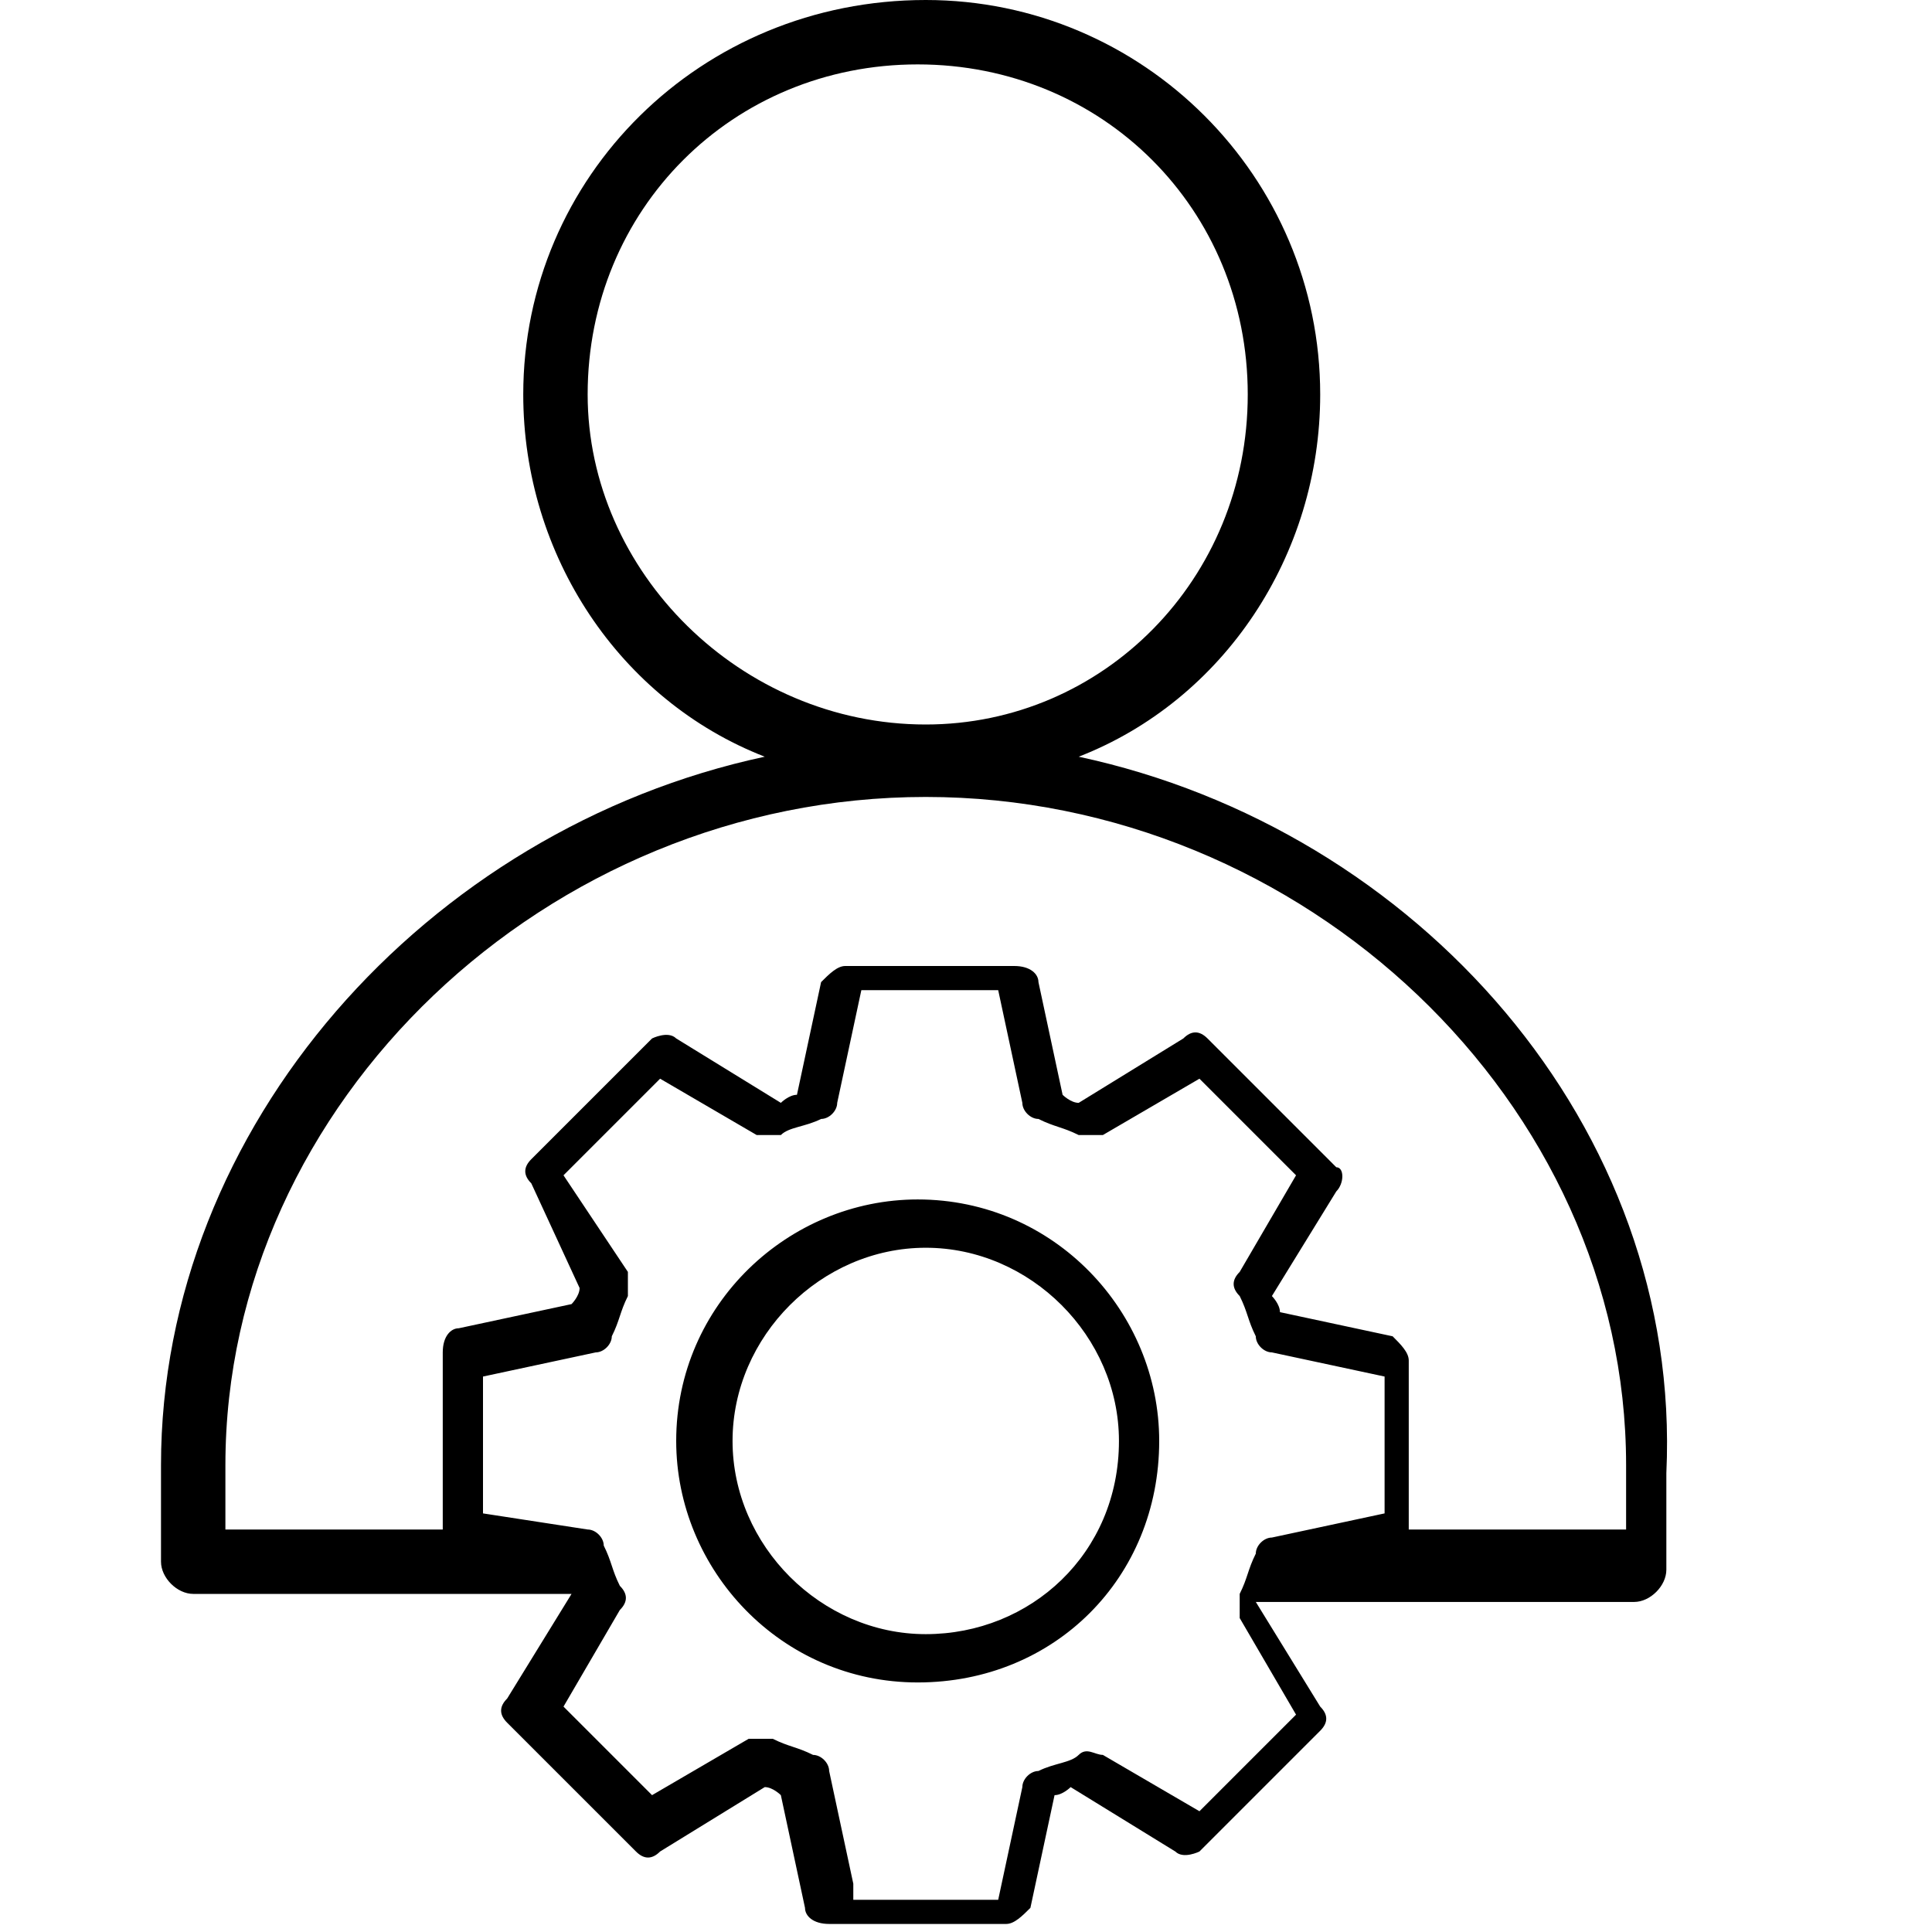 <?xml version="1.0" encoding="utf-8"?>
<!-- Generator: Adobe Illustrator 21.1.0, SVG Export Plug-In . SVG Version: 6.00 Build 0)  -->
<svg version="1.1" id="Layer_1" xmlns="http://www.w3.org/2000/svg" xmlns:xlink="http://www.w3.org/1999/xlink" x="0px" y="0px"
	 viewBox="0 0 24 24" style="enable-background:new 0 0 24 24;" xml:space="preserve">
<path d="M13.4,9.4c1.8-0.7,3-2.5,3-4.5c0-2.7-2.2-4.9-4.9-4.9C8.7,0,6.5,2.2,6.5,4.9c0,2,1.2,3.8,3,4.5C5.3,10.3,2,14,2,18.2v1.2
	c0,0.2,0.2,0.4,0.4,0.4h4.7c0,0,0,0,0,0l-0.8,1.3c-0.1,0.1-0.1,0.2,0,0.3L7.9,23c0.1,0.1,0.2,0.1,0.3,0l1.3-0.8
	c0.1,0,0.2,0.1,0.2,0.1l0.3,1.4c0,0.1,0.1,0.2,0.3,0.2h2.2c0.1,0,0.2-0.1,0.3-0.2l0.3-1.4c0.1,0,0.2-0.1,0.2-0.1l1.3,0.8
	c0.1,0.1,0.3,0,0.3,0l1.5-1.5c0.1-0.1,0.1-0.2,0-0.3l-0.8-1.3c0,0,0,0,0,0h4.7c0.2,0,0.4-0.2,0.4-0.4v-1.2
	C20.9,14,17.6,10.3,13.4,9.4z M7.3,4.9c0-2.3,1.8-4.1,4.1-4.1c2.3,0,4.1,1.8,4.1,4.1S13.7,9,11.5,9C9.2,9,7.3,7.1,7.3,4.9z
	 M10.6,23.4l-0.3-1.4c0-0.1-0.1-0.2-0.2-0.2c-0.2-0.1-0.3-0.1-0.5-0.2c-0.1,0-0.2,0-0.3,0l-1.2,0.7L7,21.2L7.7,20
	c0.1-0.1,0.1-0.2,0-0.3c-0.1-0.2-0.1-0.3-0.2-0.5c0-0.1-0.1-0.2-0.2-0.2L6,18.8v-1.7l1.4-0.3c0.1,0,0.2-0.1,0.2-0.2
	c0.1-0.2,0.1-0.3,0.2-0.5c0-0.1,0-0.2,0-0.3L7,14.6l1.2-1.2l1.2,0.7c0.1,0,0.2,0,0.3,0c0.1-0.1,0.3-0.1,0.5-0.2
	c0.1,0,0.2-0.1,0.2-0.2l0.3-1.4h1.7l0.3,1.4c0,0.1,0.1,0.2,0.2,0.2c0.2,0.1,0.3,0.1,0.5,0.2c0.1,0,0.2,0,0.3,0l1.2-0.7l1.2,1.2
	l-0.7,1.2c-0.1,0.1-0.1,0.2,0,0.3c0.1,0.2,0.1,0.3,0.2,0.5c0,0.1,0.1,0.2,0.2,0.2l1.4,0.3v1.7l-1.4,0.3c-0.1,0-0.2,0.1-0.2,0.2
	c-0.1,0.2-0.1,0.3-0.2,0.5c0,0.1,0,0.2,0,0.3l0.7,1.2l-1.2,1.2l-1.2-0.7c-0.1,0-0.2-0.1-0.3,0c-0.1,0.1-0.3,0.1-0.5,0.2
	c-0.1,0-0.2,0.1-0.2,0.2l-0.3,1.4H10.6z M20.1,19h-2.6c0,0,0,0,0,0v-2.1c0-0.1-0.1-0.2-0.2-0.3l-1.4-0.3c0-0.1-0.1-0.2-0.1-0.2
	l0.8-1.3c0.1-0.1,0.1-0.3,0-0.3L15,12.9c-0.1-0.1-0.2-0.1-0.3,0l-1.3,0.8c-0.1,0-0.2-0.1-0.2-0.1l-0.3-1.4c0-0.1-0.1-0.2-0.3-0.2
	h-2.1c0,0,0,0,0,0c-0.1,0-0.2,0.1-0.3,0.2l-0.3,1.4c-0.1,0-0.2,0.1-0.2,0.1l-1.3-0.8c-0.1-0.1-0.3,0-0.3,0l-1.5,1.5
	c-0.1,0.1-0.1,0.2,0,0.3L7.2,16c0,0.1-0.1,0.2-0.1,0.2l-1.4,0.3c-0.1,0-0.2,0.1-0.2,0.3V19c0,0,0,0,0,0H2.8v-0.8
	c0-4.5,4-8.3,8.7-8.3c4.7,0,8.7,3.8,8.7,8.3V19z M14.4,17.9c0-1.6-1.3-3-3-3c-1.6,0-3,1.3-3,3c0,1.6,1.3,3,3,3
	C13.1,20.9,14.4,19.6,14.4,17.9z M11.5,20.3c-1.3,0-2.4-1.1-2.4-2.4c0-1.3,1.1-2.4,2.4-2.4c1.3,0,2.4,1.1,2.4,2.4
	C13.9,19.3,12.8,20.3,11.5,20.3z"/>
</svg>
